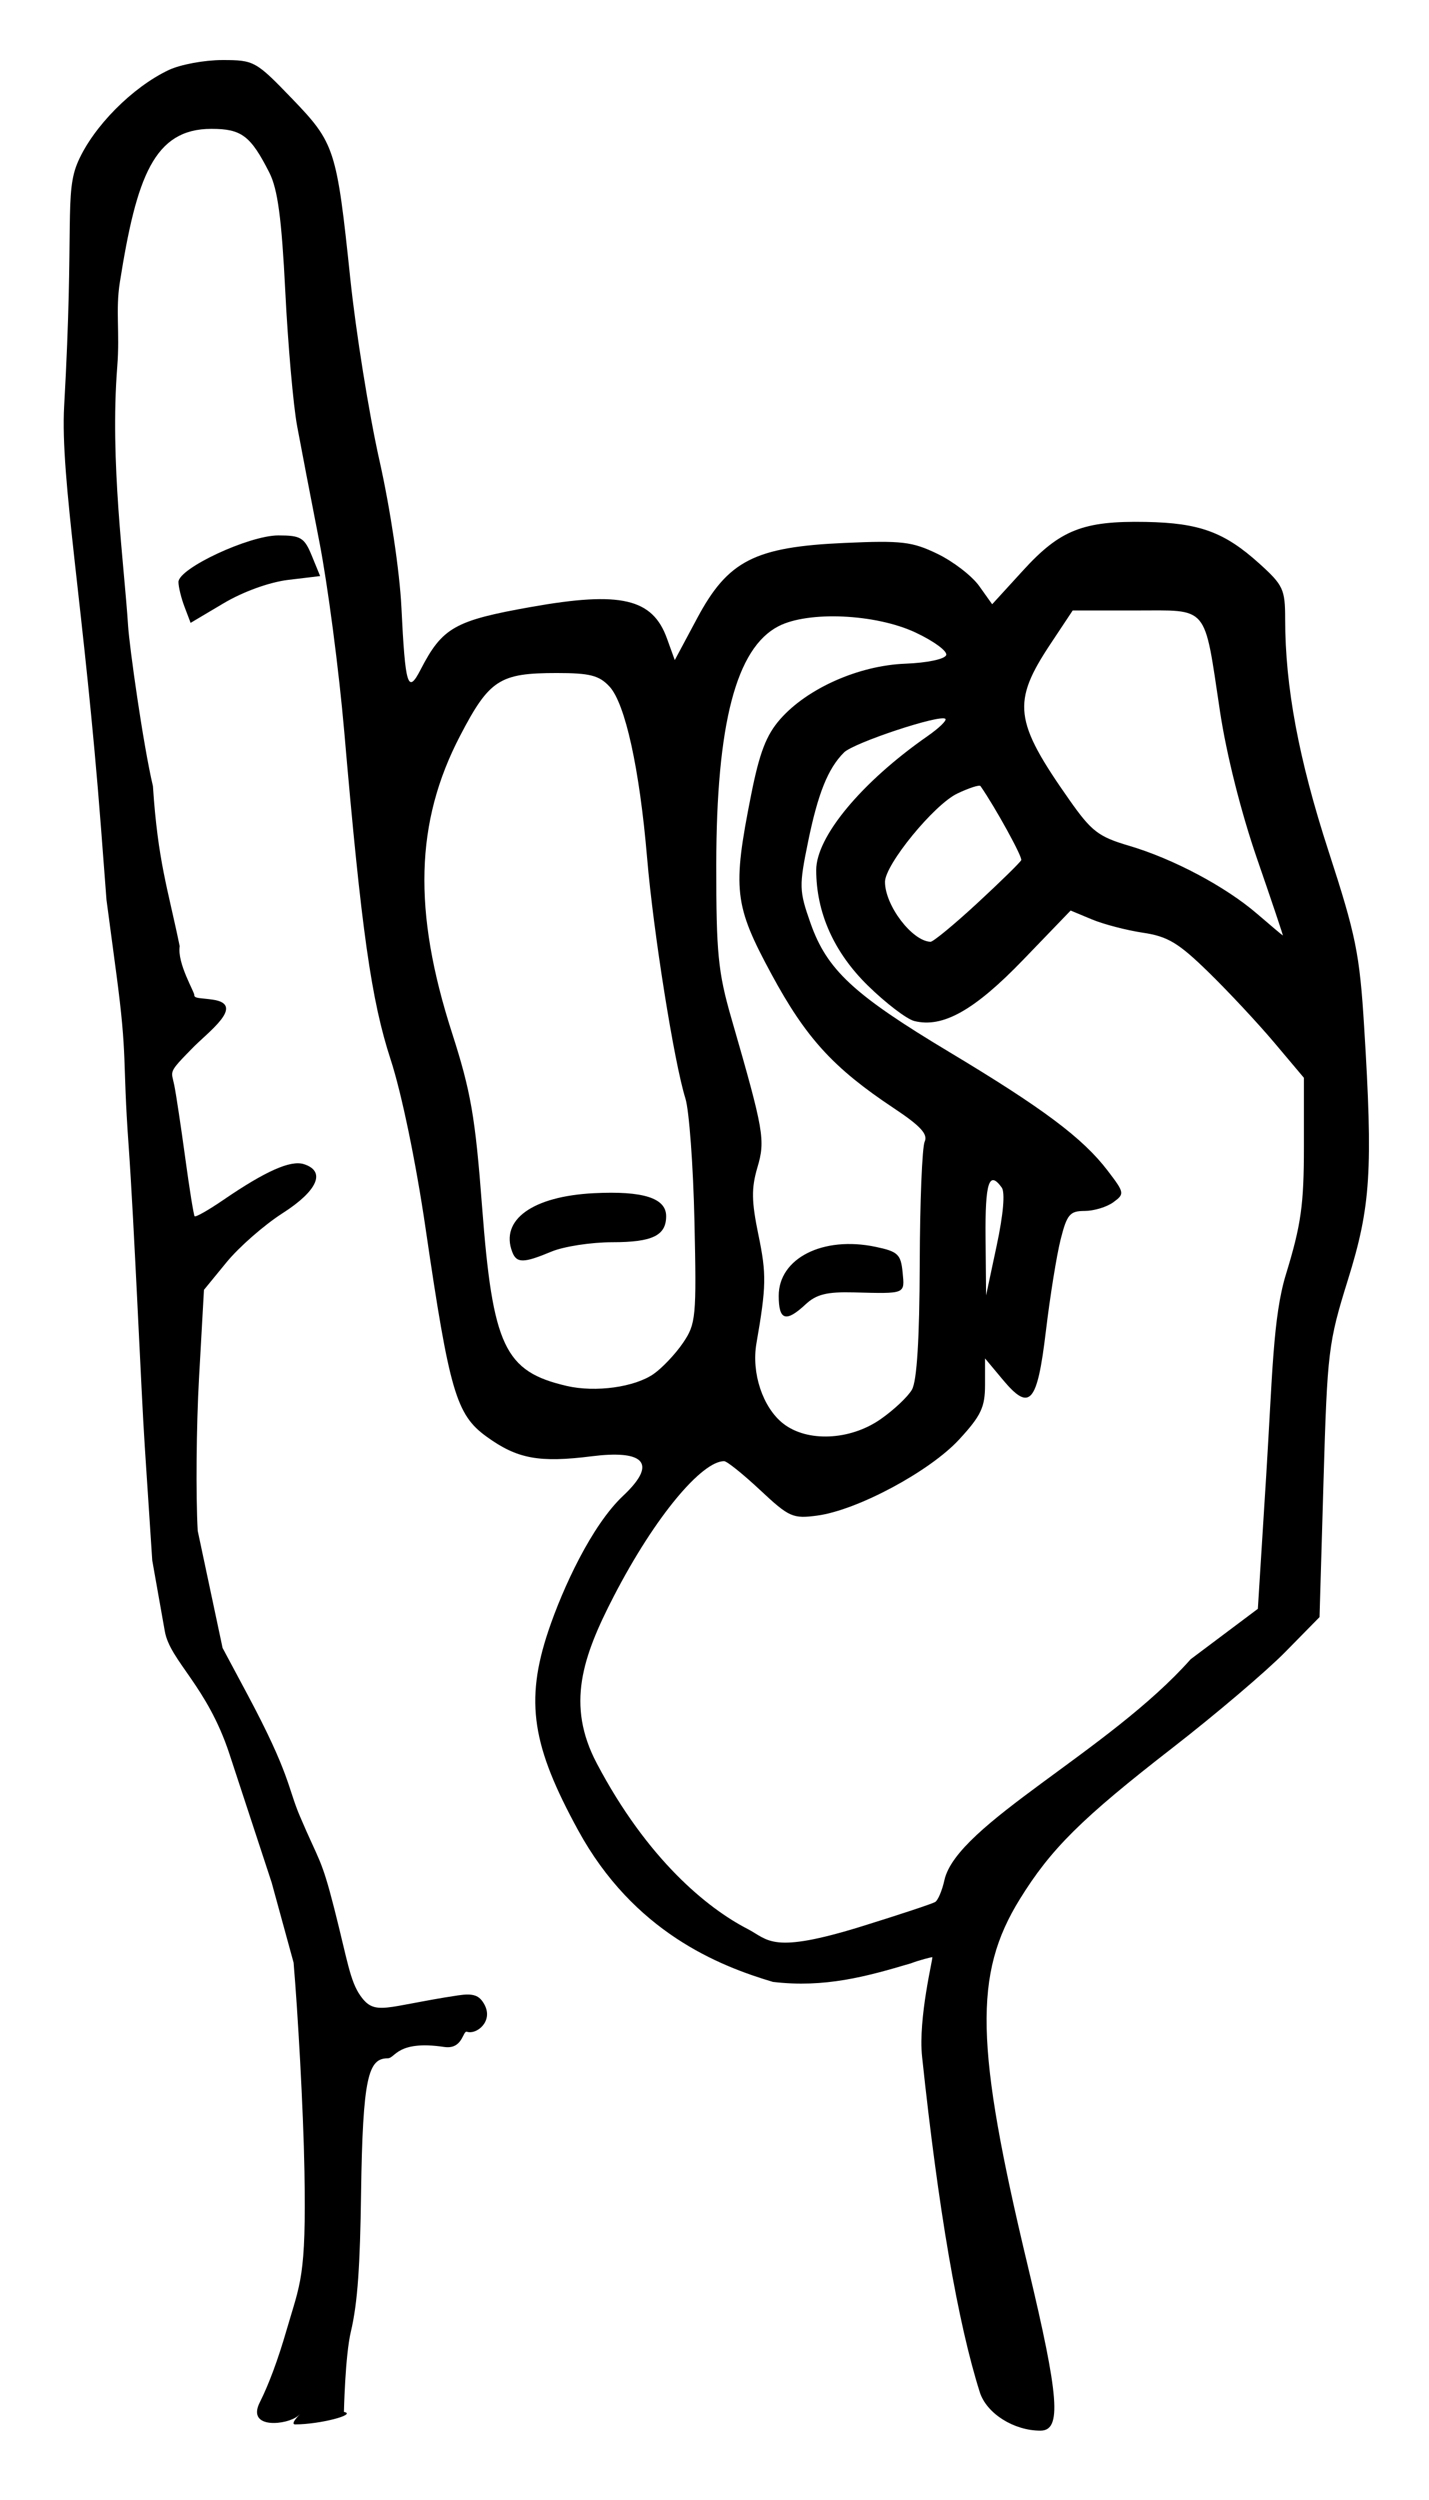 <?xml version="1.0" encoding="UTF-8" standalone="no"?>
<!-- Created with Inkscape (http://www.inkscape.org/) -->
<svg xmlns:dc="http://purl.org/dc/elements/1.1/" xmlns:cc="http://creativecommons.org/ns#" xmlns:rdf="http://www.w3.org/1999/02/22-rdf-syntax-ns#" xmlns:svg="http://www.w3.org/2000/svg" xmlns="http://www.w3.org/2000/svg" xmlns:sodipodi="http://sodipodi.sourceforge.net/DTD/sodipodi-0.dtd" xmlns:inkscape="http://www.inkscape.org/namespaces/inkscape" id="svg2" version="1.1" inkscape:version="0.48+devel r12701" width="285.687" height="499.612" viewBox="0 0 285.687 499.612" sodipodi:docname="i.svg">

  <defs id="defs6"/>
  <sodipodi:namedview pagecolor="#ffffff" bordercolor="#666666" borderopacity="1" objecttolerance="10" gridtolerance="10" guidetolerance="10" inkscape:pageopacity="0" inkscape:pageshadow="2" inkscape:window-width="1235" inkscape:window-height="994" id="namedview4" showgrid="false" fit-margin-top="12" fit-margin-left="12" fit-margin-bottom="12" fit-margin-right="12" inkscape:zoom="0.71617608" inkscape:cx="-15.487335" inkscape:cy="108.14265" inkscape:window-x="0" inkscape:window-y="0" inkscape:window-maximized="0" inkscape:current-layer="svg2"/>
  <path style="fill:#000000" d="m 51.936,480.097 c 1.799,-3.57 3.653,-8.576 5.318,-14.32 2.803,-9.673 3.978,-10.514 3.61,-31.875 -0.219,-12.686 -1.356,-32.127 -2.169,-41.683 l -4.386,-16.004 -8.443,-25.704 C 41.387,336.878 34.002,331.936 32.95,326.003 l -2.512,-14.163 -1.5,-22.842 c -0.712,-10.834 -2.106,-44.418 -3.22,-59.988 -1.284,-17.935 -0.173,-17.27 -2.476,-34.54 L 21.29,179.837 20.229,165.916 C 16.842,121.498 11.999,95.708 12.829,81.059 14.875,44.972 12.819,38.613 15.616,32.265 18.699,25.267 26.442,17.452 33.712,14.003 36.033,12.901 40.862,12 44.443,12 c 6.334,0 6.711,0.208 13.86,7.628 8.653,8.981 9.001,10.055 11.735,36.122 1.117,10.656 3.735,26.969 5.818,36.25 2.172,9.679 4.046,22.205 4.396,29.375 0.767,15.731 1.276,17.403 3.806,12.5 4.379,-8.486 6.814,-9.865 22.247,-12.6 17.791,-3.153 24.144,-1.672 27.026,6.296 l 1.571,4.345 4.492,-8.396 c 6.15,-11.495 11.495,-14.218 29.477,-15.018 11.417,-0.508 13.501,-0.262 18.576,2.195 3.143,1.522 6.884,4.408 8.312,6.414 l 2.597,3.647 6.215,-6.8 c 7.381,-8.076 11.994,-9.893 24.513,-9.655 10.742,0.204 15.722,2.035 22.708,8.345 4.754,4.295 5.138,5.124 5.138,11.092 0,13.522 2.721,28.062 8.681,46.384 5.465,16.8 6.204,20.44 7.106,35 1.785,28.809 1.326,35.987 -3.235,50.625 -3.923,12.591 -4.122,14.229 -4.884,40.272 l -0.794,27.147 -6.875,6.994 c -3.781,3.847 -13.898,12.443 -22.482,19.103 -18.224,14.14 -24.362,20.222 -30.592,30.316 -9.228,14.95 -8.91,29.271 1.626,73.271 6.29,26.271 6.797,32.898 2.516,32.898 -5.343,0 -10.775,-3.448 -12.119,-7.692 -4.387,-13.849 -8.305,-36.618 -11.53,-66.996 -0.821,-7.734 2.252,-19.937 2.042,-19.937 -0.21,0 -2.496,0.556 -4.282,1.235 -8.938,2.651 -17.215,4.937 -27.585,3.712 -10.881,-3.231 -27.843,-9.986 -38.953,-30.323 -9.109,-16.674 -10.719,-25.64 -5.913,-39.908 2.88,-8.55 8.646,-21.018 14.915,-26.912 7.475,-7.027 3.297,-9.102 -6.161,-7.913 -10.664,1.342 -14.993,0.539 -21.151,-3.922 -6.055,-4.386 -7.402,-8.996 -12.198,-41.742 -1.92,-13.108 -4.779,-26.914 -6.949,-33.556 -3.88,-11.872 -5.859,-25.828 -9.277,-65.423 -1.068,-12.375 -3.316,-29.531 -4.995,-38.125 -1.679,-8.594 -3.678,-19 -4.444,-23.125 C 58.632,81 57.569,68.906 57.036,58.25 56.305,43.637 55.522,37.8 53.848,34.5 c -3.742,-7.377 -5.56,-8.75 -11.583,-8.75 -11.48,0 -14.961,9.616 -18.291,30.571 -0.913,5.748 0.015,9.971 -0.532,16.939 -1.494,19.02 1.378,39.4 2.171,51.878 0.249,3.922 2.946,23.383 4.962,31.977 0.985,15.056 2.992,20.507 5.348,31.973 -0.523,3.438 2.95,9.1 2.926,9.788 -0.024,0.688 1.265,0.551 3.663,0.895 6.688,0.959 -0.823,6.417 -3.917,9.565 -5.129,5.22 -4.348,4.565 -3.751,7.55 0.368,1.839 1.354,8.382 2.192,14.541 0.838,6.159 1.679,11.393 1.871,11.632 0.191,0.238 2.778,-1.23 5.748,-3.262 8.427,-5.765 13.437,-7.993 16.088,-7.151 4.463,1.416 2.78,5.309 -4.235,9.797 -3.67,2.348 -8.711,6.756 -11.202,9.796 l -4.53,5.528 -0.986,17.601 c -0.542,9.681 -0.66,23.43 -0.263,30.555 l 4.971,23.411 4.878,9.118 c 8.674,16.214 8.12,18.717 10.558,24.457 3.898,9.179 4.276,8.241 6.888,18.498 2.63,10.327 3.132,14.482 5.254,17.462 2.923,4.105 4.862,2.107 19.474,-0.101 3.081,-0.466 4.296,-0.041 5.312,1.858 1.796,3.355 -1.607,6.046 -3.513,5.407 -0.859,-0.288 -0.794,3.592 -4.545,3.037 -9.425,-1.394 -9.765,2.259 -11.266,2.266 -3.901,0.018 -5.021,3.586 -5.356,27.072 -0.201,14.076 -0.64,21.662 -2.043,27.585 -1.14,4.812 -1.384,16.013 -1.384,16.013 2.741,0.524 -4.835,2.496 -9.727,2.496 -1.39,0 1.926,-2.937 0.58,-1.734 -2.066,1.846 -10.434,2.809 -7.673,-2.669 z M 172.379,384.938 c 7.466,-2.316 14.032,-4.493 14.591,-4.839 0.559,-0.346 1.385,-2.308 1.836,-4.36 2.449,-11.151 32.961,-25.807 49.234,-44.153 l 13.429,-10.072 1.668,-26.591 c 1.254,-19.988 1.329,-31.703 3.952,-40.265 3.027,-9.879 3.59,-13.876 3.59,-25.49 l 0,-13.774 -5.906,-7.01 c -3.248,-3.855 -9.152,-10.18 -13.119,-14.054 -6.044,-5.903 -8.176,-7.188 -13.156,-7.931 -3.269,-0.488 -7.859,-1.685 -10.2,-2.66 l -4.256,-1.773 -9.494,9.85 c -9.73,10.095 -16.07,13.658 -21.761,12.23 -1.518,-0.381 -5.697,-3.569 -9.287,-7.085 -6.77,-6.629 -10.321,-14.574 -10.321,-23.092 0,-6.662 9.085,-17.584 22.259,-26.761 2.274,-1.584 3.88,-3.134 3.57,-3.445 -0.978,-0.978 -18.334,4.77 -20.28,6.717 -3.2,3.2 -5.199,8.174 -7.183,17.87 -1.808,8.835 -1.781,9.767 0.478,16.192 3.295,9.376 8.592,14.3 27.732,25.784 18.792,11.274 26.727,17.216 31.701,23.738 3.371,4.419 3.408,4.627 1.115,6.303 -1.304,0.953 -3.884,1.733 -5.733,1.733 -2.95,0 -3.539,0.701 -4.801,5.714 -0.791,3.142 -2.115,11.367 -2.941,18.277 -1.738,14.535 -3.218,16.199 -8.634,9.712 l -3.533,-4.232 0,5.293 c 0,4.468 -0.807,6.169 -5.177,10.909 -5.878,6.376 -20.352,14.134 -28.382,15.211 -4.863,0.652 -5.609,0.319 -11.394,-5.092 -3.405,-3.185 -6.649,-5.79 -7.209,-5.79 -4.371,0 -13.663,10.762 -22.074,27.032 -6.252,12.094 -9.536,21.683 -3.4,33.336 10.147,19.267 22.158,28.985 30.112,33.092 4.324,2.233 4.728,5.137 22.973,-0.522 z m 3.62,-101.285 c 2.656,-1.841 5.499,-4.513 6.317,-5.938 0.991,-1.726 1.511,-10.097 1.557,-25.091 0.038,-12.375 0.483,-23.389 0.99,-24.476 0.69,-1.48 -0.853,-3.153 -6.156,-6.674 -12.092,-8.029 -17.566,-14.02 -24.468,-26.781 -7.477,-13.824 -7.83,-16.93 -4.076,-35.832 1.678,-8.45 3.026,-11.961 5.811,-15.132 5.408,-6.159 15.698,-10.728 24.977,-11.091 4.433,-0.173 7.944,-0.912 8.216,-1.729 0.261,-0.784 -2.526,-2.823 -6.194,-4.531 -7.968,-3.709 -21.381,-4.312 -27.344,-1.228 -8.459,4.374 -12.406,19.503 -12.432,47.647 -0.016,17.638 0.361,21.486 2.998,30.625 6.548,22.688 6.846,24.398 5.219,29.911 -1.217,4.12 -1.175,6.773 0.212,13.461 1.626,7.838 1.58,10.28 -0.401,21.678 -1.028,5.917 1.269,12.807 5.337,16.007 4.785,3.764 13.336,3.4 19.436,-0.827 z m -20.32,-24.688 c 0,-7.522 8.859,-11.999 19.375,-9.792 4.451,0.934 5.043,1.49 5.392,5.063 0.432,4.426 0.71,4.311 -9.767,4.042 -5.376,-0.138 -7.477,0.385 -9.635,2.398 -3.926,3.661 -5.365,3.203 -5.365,-1.71 z m -25,15.61 c 1.719,-1.199 4.357,-3.99 5.863,-6.202 2.591,-3.807 2.714,-5.106 2.295,-24.26 -0.244,-11.131 -1.06,-22.207 -1.814,-24.613 -2.249,-7.178 -6.4,-33.236 -7.653,-48.045 -1.509,-17.839 -4.375,-30.876 -7.533,-34.266 -2.061,-2.213 -3.927,-2.689 -10.523,-2.689 -11.454,0 -13.498,1.33 -19.36,12.597 -8.944,17.192 -9.424,34.967 -1.6,59.278 3.779,11.743 4.658,16.808 6.018,34.698 2.131,28.023 4.491,33.019 16.957,35.905 5.73,1.326 13.558,0.243 17.349,-2.402 z m -28.27,-24.377 c -2.464,-6.421 4.065,-11.125 16.3,-11.743 9.856,-0.498 14.47,0.966 14.47,4.589 0,3.868 -2.755,5.206 -10.722,5.206 -4.247,0 -9.742,0.844 -12.21,1.875 -5.592,2.336 -6.964,2.349 -7.838,0.073 z m 97.851,-12.886 c -2.531,-3.478 -3.326,-1.013 -3.226,10 l 0.105,11.562 2.129,-10 c 1.323,-6.216 1.699,-10.591 0.992,-11.562 z m -4.862,-56.832 c 4.623,-4.273 8.569,-8.137 8.768,-8.587 0.275,-0.62 -5.19,-10.552 -8.146,-14.805 -0.205,-0.295 -2.295,0.38 -4.645,1.501 -4.639,2.212 -14.446,14.194 -14.446,17.649 0,4.708 5.408,11.829 9.094,11.974 0.533,0.021 4.752,-3.458 9.375,-7.732 z m 55.938,-8.793 C 248.122,162.39 245.202,150.797 243.902,142.173 240.655,120.628 241.806,122 226.973,122 l -12.518,0 -4.435,6.679 c -7.755,11.681 -7.301,15.425 3.784,31.191 4.409,6.27 5.813,7.351 11.875,9.136 8.844,2.604 19.29,8.147 25.625,13.598 2.75,2.366 5.073,4.323 5.163,4.349 0.09,0.026 -2.219,-6.844 -5.131,-15.266 z M 36.894,121.282 c -0.668,-1.757 -1.215,-3.994 -1.215,-4.97 0,-2.73 14.109,-9.312 19.961,-9.312 4.502,0 5.208,0.428 6.698,4.062 l 1.666,4.062 -6.35,0.759 c -3.771,0.451 -9.03,2.35 -12.948,4.676 l -6.598,3.917 z" id="path4064" inkscape:connector-curvature="0" sodipodi:nodetypes="sssscsscssscsssssssssssscsssscsssssssscssssssssccsssssssssssssssscccsssscsssscsscssssscsssssssssscsscssscsssscssssscsssssssssscsssssssssssssssssscssssssssssssssssssssssssssssssssscscsccsccsscsssscsssscssssscsscs"/>
</svg>